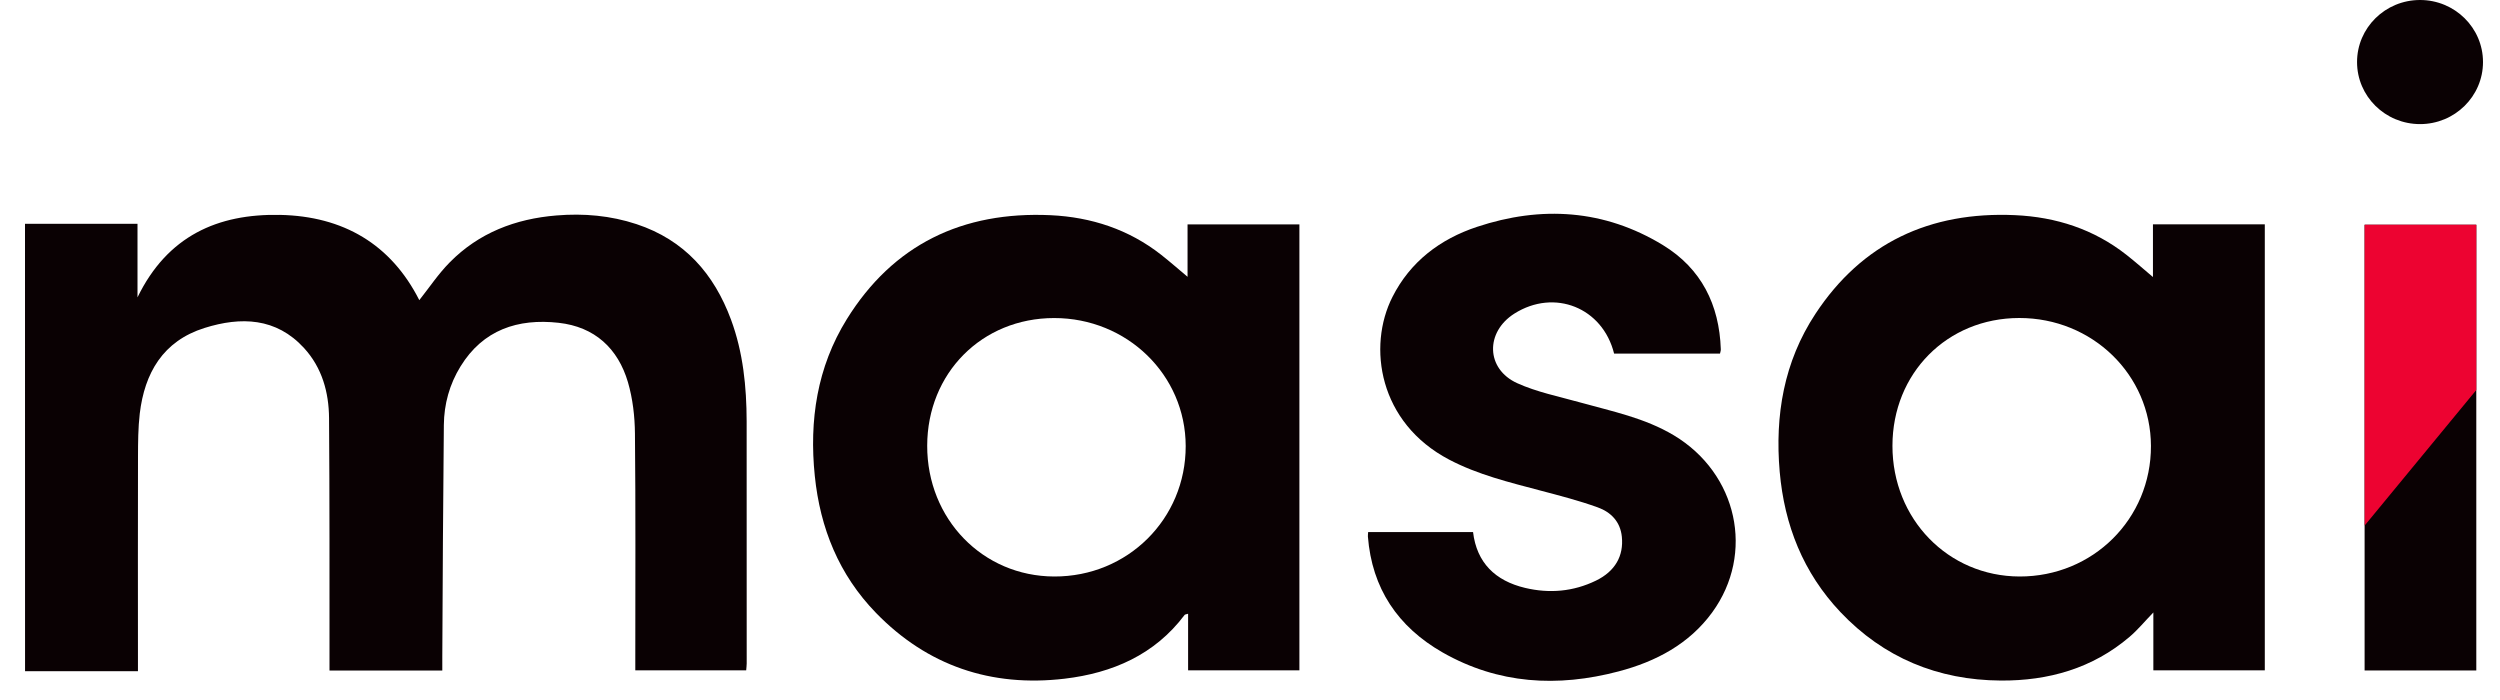 <svg width="50" height="14" viewBox="0 0 50 14" fill="none" xmlns="http://www.w3.org/2000/svg">
<path d="M0.5 4.476C1.242 4.476 1.984 4.476 2.75 4.476C2.75 4.955 2.75 5.421 2.75 5.947C3.348 4.718 4.355 4.272 5.604 4.298C6.862 4.325 7.818 4.881 8.386 6.003C8.586 5.751 8.768 5.476 8.996 5.246C9.577 4.657 10.307 4.376 11.131 4.309C11.675 4.264 12.211 4.311 12.731 4.483C13.691 4.801 14.281 5.478 14.62 6.392C14.863 7.048 14.931 7.733 14.933 8.426C14.935 10.04 14.934 11.654 14.934 13.268C14.934 13.308 14.928 13.35 14.924 13.406C14.191 13.406 13.461 13.406 12.706 13.406C12.706 13.326 12.706 13.246 12.706 13.167C12.706 11.668 12.714 10.171 12.699 8.673C12.696 8.329 12.655 7.974 12.559 7.644C12.36 6.969 11.895 6.536 11.173 6.456C10.356 6.365 9.66 6.597 9.21 7.329C8.99 7.686 8.881 8.083 8.877 8.499C8.861 10.043 8.854 11.588 8.846 13.134C8.846 13.222 8.846 13.309 8.846 13.411C8.091 13.411 7.352 13.411 6.59 13.411C6.59 13.325 6.59 13.244 6.59 13.165C6.589 11.564 6.593 9.964 6.581 8.363C6.577 7.847 6.442 7.356 6.082 6.962C5.524 6.351 4.818 6.331 4.091 6.559C3.258 6.821 2.892 7.46 2.795 8.273C2.762 8.557 2.761 8.847 2.76 9.133C2.756 10.473 2.759 11.814 2.759 13.154C2.759 13.235 2.759 13.316 2.759 13.424C1.996 13.424 1.248 13.424 0.501 13.424C0.5 10.44 0.5 7.458 0.5 4.476Z" fill="#0A0103"/>
<path d="M23.751 5.536C23.751 5.228 23.751 4.865 23.751 4.488C24.505 4.488 25.238 4.488 25.988 4.488C25.988 7.453 25.988 10.422 25.988 13.406C25.256 13.406 24.518 13.406 23.762 13.406C23.762 13.033 23.762 12.66 23.762 12.275C23.724 12.287 23.7 12.287 23.691 12.3C23.094 13.095 22.247 13.461 21.291 13.574C19.824 13.747 18.547 13.316 17.519 12.257C16.779 11.495 16.403 10.563 16.296 9.519C16.182 8.409 16.341 7.343 16.936 6.384C17.862 4.891 19.249 4.223 21.013 4.304C21.828 4.343 22.575 4.588 23.221 5.094C23.409 5.242 23.588 5.4 23.751 5.536ZM21.082 6.361C19.639 6.362 18.546 7.462 18.544 8.915C18.542 10.38 19.654 11.526 21.084 11.53C22.552 11.535 23.716 10.379 23.714 8.921C23.711 7.497 22.541 6.36 21.082 6.361Z" fill="#0A0103"/>
<path d="M43.059 5.541C43.059 5.227 43.059 4.862 43.059 4.487C43.814 4.487 44.547 4.487 45.296 4.487C45.296 7.454 45.296 10.424 45.296 13.407C44.56 13.407 43.823 13.407 43.067 13.407C43.067 13.031 43.067 12.659 43.067 12.249C42.891 12.431 42.753 12.6 42.59 12.738C41.852 13.367 40.968 13.618 40.014 13.611C38.757 13.603 37.672 13.154 36.808 12.241C36.063 11.453 35.688 10.502 35.594 9.435C35.496 8.308 35.678 7.234 36.308 6.278C37.24 4.861 38.598 4.227 40.299 4.303C41.122 4.34 41.876 4.584 42.528 5.096C42.715 5.243 42.893 5.401 43.059 5.541ZM40.384 6.36C38.943 6.362 37.85 7.464 37.849 8.916C37.848 10.38 38.962 11.526 40.391 11.53C41.859 11.533 43.023 10.376 43.019 8.919C43.015 7.495 41.846 6.358 40.384 6.36Z" fill="#0A0103"/>
<path d="M34.4 7.072C33.69 7.072 32.985 7.072 32.282 7.072C32.053 6.151 31.089 5.767 30.289 6.271C29.703 6.641 29.716 7.379 30.345 7.664C30.736 7.841 31.17 7.928 31.589 8.045C32.234 8.225 32.894 8.357 33.478 8.707C34.748 9.469 35.103 11.067 34.244 12.248C33.783 12.88 33.12 13.231 32.372 13.428C31.152 13.75 29.966 13.683 28.854 13.05C27.954 12.536 27.439 11.766 27.358 10.731C27.356 10.706 27.361 10.679 27.363 10.641C28.061 10.641 28.752 10.641 29.461 10.641C29.534 11.255 29.905 11.616 30.502 11.758C30.989 11.874 31.468 11.832 31.92 11.612C32.306 11.424 32.475 11.116 32.437 10.736C32.407 10.434 32.219 10.243 31.956 10.148C31.58 10.012 31.191 9.912 30.804 9.81C30.183 9.645 29.56 9.495 28.984 9.193C27.576 8.455 27.345 6.934 27.849 5.939C28.204 5.236 28.799 4.783 29.54 4.537C30.827 4.11 32.086 4.188 33.257 4.901C34.028 5.371 34.386 6.096 34.416 6.983C34.418 7.01 34.408 7.035 34.4 7.072Z" fill="#0A0103"/>
<path d="M49.526 4.495C49.526 7.468 49.526 10.432 49.526 13.409C48.781 13.409 48.043 13.409 47.292 13.409C47.292 10.439 47.292 7.476 47.292 4.495C48.027 4.495 48.765 4.495 49.526 4.495Z" fill="#0A0103"/>
<path d="M49.526 4.495H47.293V10.511L49.526 7.8V4.495Z" fill="#ED0331"/>
<path d="M48.401 2.482C49.096 2.482 49.66 1.926 49.66 1.241C49.66 0.556 49.096 0 48.401 0C47.705 0 47.141 0.556 47.141 1.241C47.141 1.926 47.705 2.482 48.401 2.482Z" fill="#0A0103"/>
</svg>
